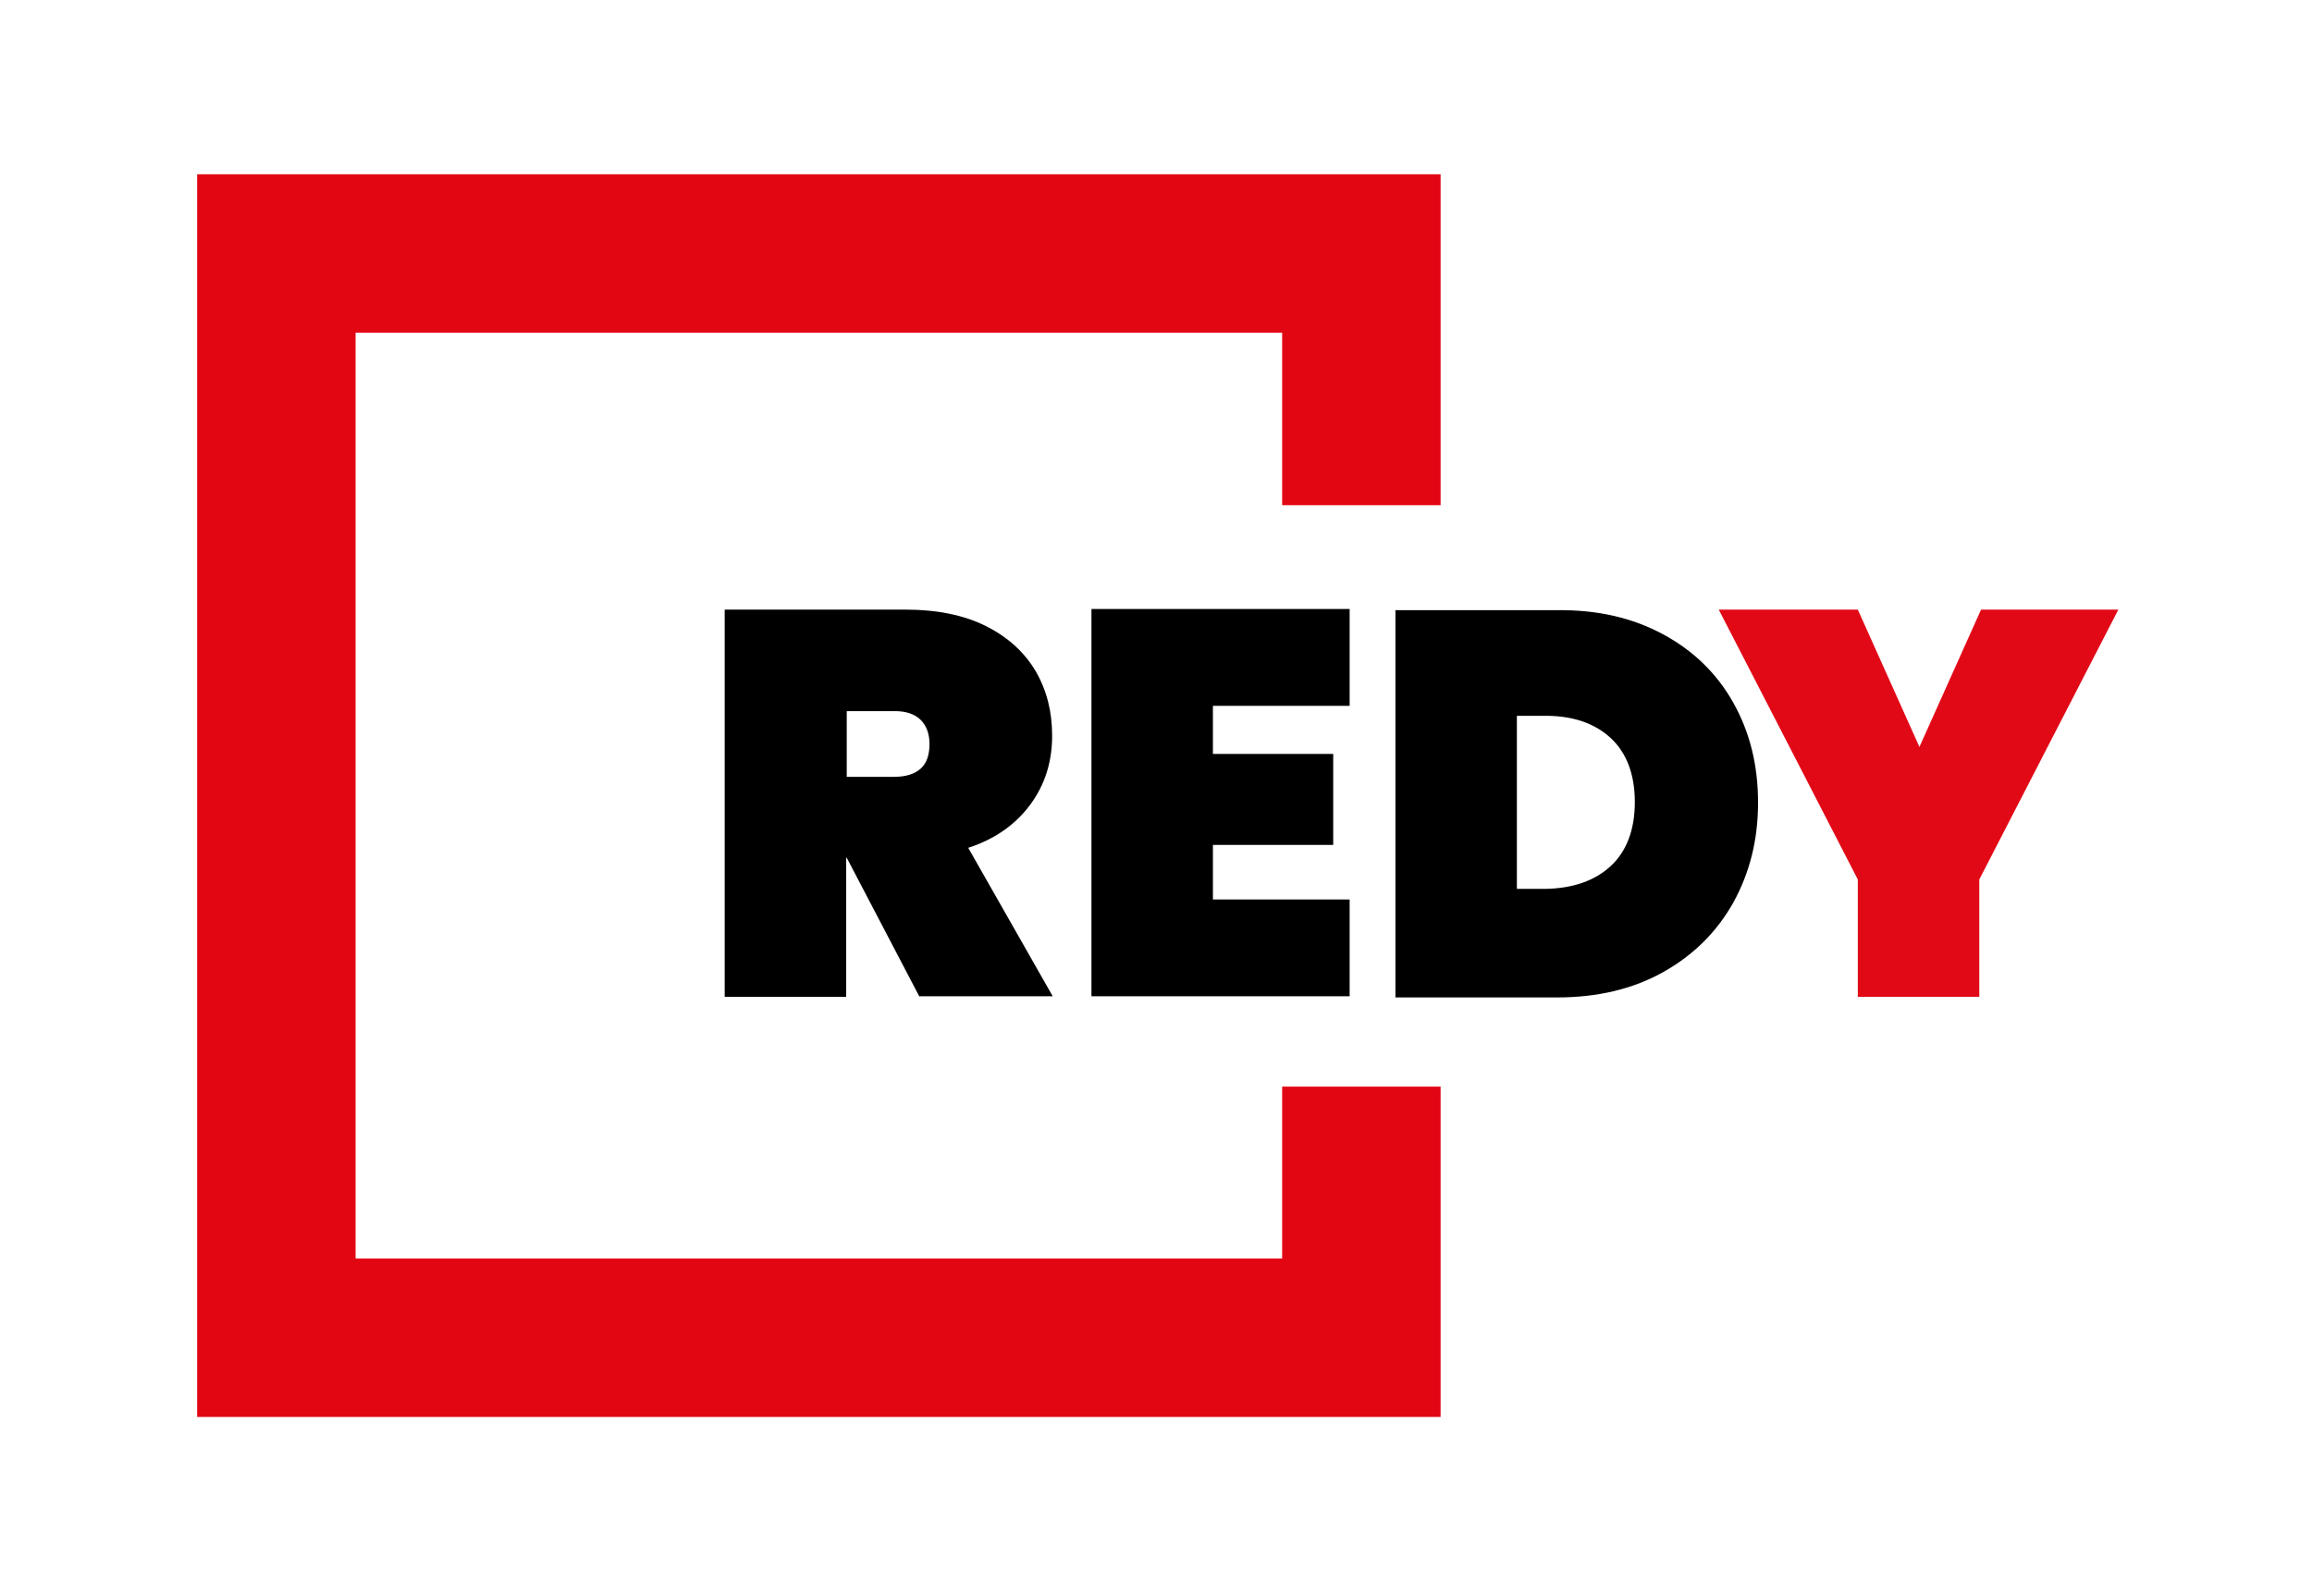 <?xml version="1.0" encoding="utf-8"?>
<!-- Generator: Adobe Illustrator 26.3.1, SVG Export Plug-In . SVG Version: 6.00 Build 0)  -->
<svg version="1.1" id="Calque_1" xmlns="http://www.w3.org/2000/svg" xmlns:xlink="http://www.w3.org/1999/xlink" x="0px" y="0px"
	 viewBox="0 0 394 272" style="enable-background:new 0 0 394 272;" xml:space="preserve">
<style type="text/css">
	.st0{fill:#E20613;}
	.st1{fill:#000;}
	.st2{fill:#E20917;}
</style>
<g>
	<polygon class="st0" points="245.5,241.5 33.6,241.5 33.6,29.7 245.5,29.7 245.5,86.1 218.5,86.1 218.5,56.7 60.6,56.7 60.6,214.5 
		218.5,214.5 218.5,185.2 245.5,185.2 	"/>
</g>
<g>
	<path class="st1" d="M156.7,169.9l-12.4-23.7h-0.1v23.7h-20.7v-66h30.8c5.3,0,9.9,0.9,13.7,2.8c3.8,1.9,6.6,4.5,8.5,7.7
		c1.9,3.3,2.8,6.9,2.8,11c0,4.4-1.2,8.3-3.7,11.7c-2.5,3.4-6,5.9-10.6,7.4l14.4,25.3H156.7z M144.2,132.4h8.2c2,0,3.5-0.5,4.5-1.4
		c1-0.9,1.5-2.3,1.5-4.2c0-1.7-0.5-3.1-1.5-4.1c-1-1-2.5-1.5-4.4-1.5h-8.2V132.4z"/>
	<path class="st1" d="M206.7,120.4v8.1h20.5V144h-20.5v9.3H230v16.5h-44v-66h44v16.5H206.7z"/>
	<path class="st1" d="M283.4,108.1c5.2,2.8,9.2,6.7,12,11.7c2.8,5,4.2,10.6,4.2,17c0,6.3-1.4,11.9-4.2,17c-2.8,5-6.8,9-12,11.9
		c-5.2,2.9-11.2,4.3-18.1,4.3h-27.5v-66h27.5C272.2,103.9,278.2,105.3,283.4,108.1z M274.5,147.6c2.7-2.5,4.1-6.2,4.1-10.9
		c0-4.7-1.4-8.4-4.1-10.9c-2.7-2.5-6.4-3.8-11.1-3.8h-4.9v29.5h4.9C268.1,151.4,271.8,150.1,274.5,147.6z"/>
	<path class="st2" d="M361,103.9l-23.7,46v20h-20.7v-20l-23.7-46h23.7l10.5,23.4l10.5-23.4H361z"/>
</g>
</svg>
